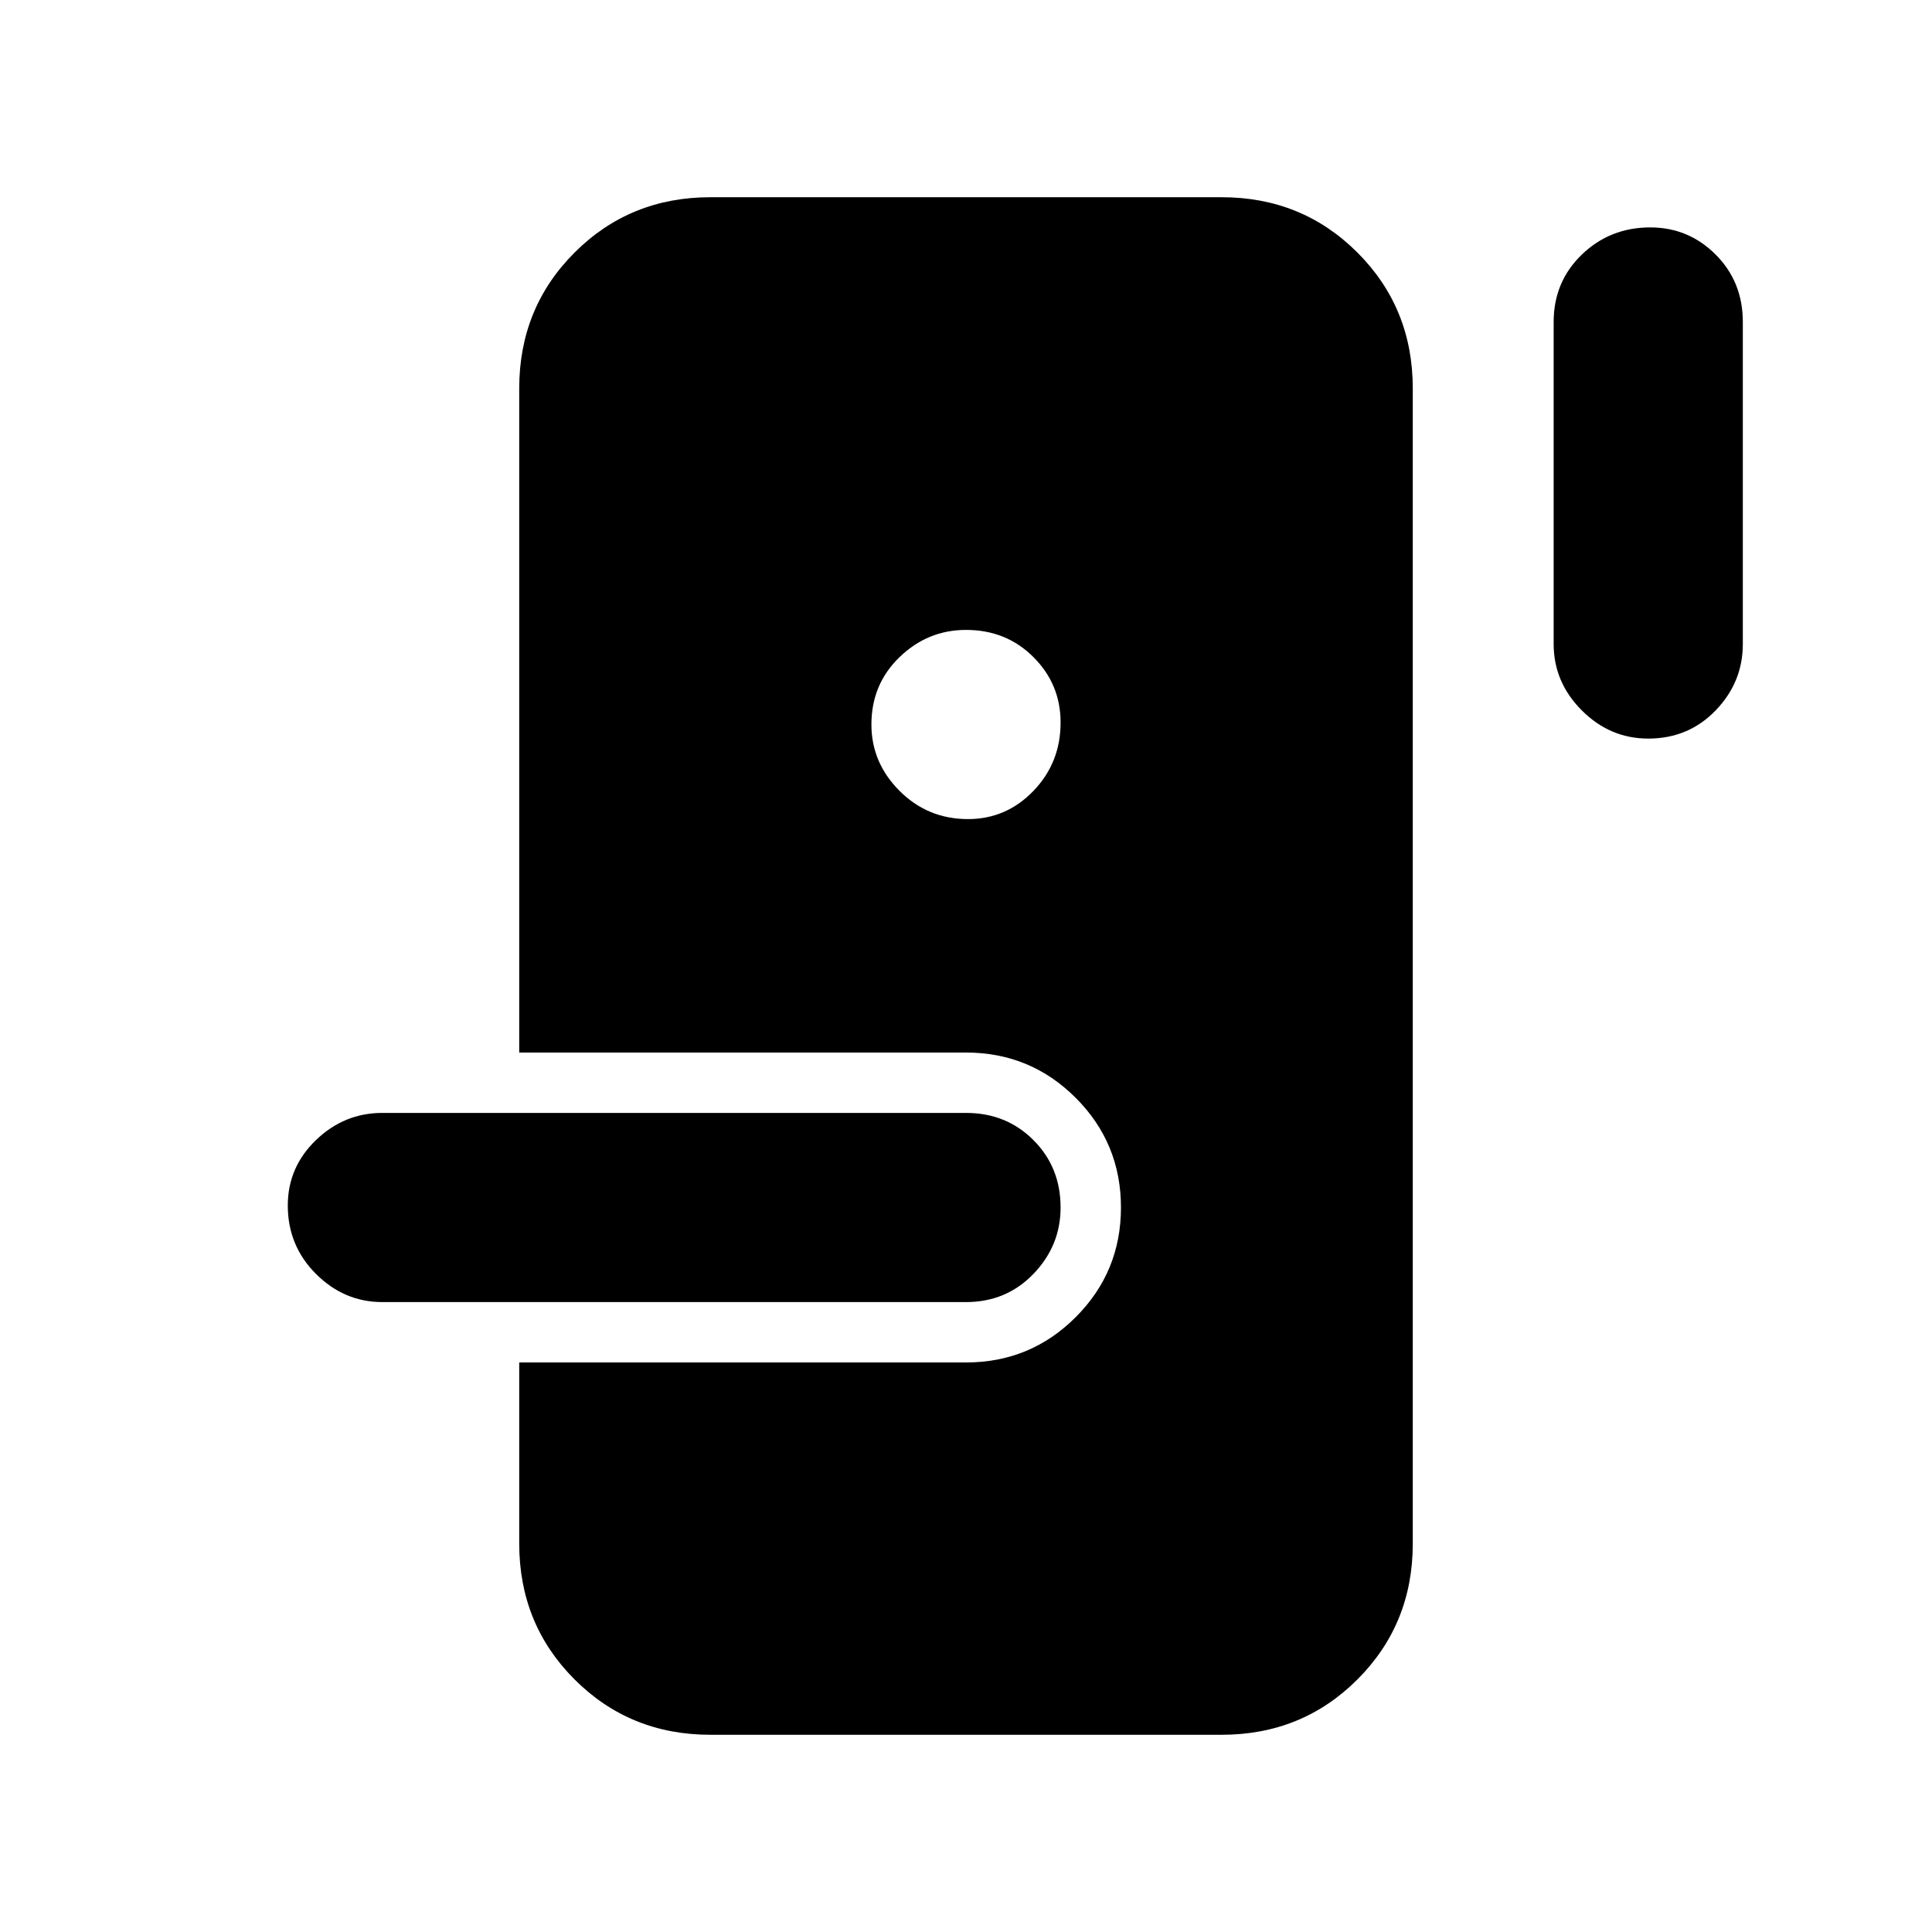 <svg xmlns="http://www.w3.org/2000/svg" height="48" width="48"><path d="M17.65 43.1q-2 0-3.375-1.375T12.9 38.35v-4.5H24q1.6 0 2.725-1.125T27.85 30q0-1.6-1.125-2.725T24 26.15H12.9V9.65q0-2 1.375-3.375T17.65 4.9h12.7q2 0 3.375 1.375T35.1 9.65v28.7q0 2-1.375 3.375T30.35 43.1ZM9.5 32.35q-.95 0-1.65-.7t-.7-1.7q0-.95.7-1.625t1.65-.675H24q1 0 1.675.675T26.35 30q0 .95-.675 1.65t-1.675.7Zm14.55-12q.95 0 1.625-.7t.675-1.7q0-.95-.675-1.625T24 15.65q-.95 0-1.65.675T21.65 18q0 .95.7 1.65t1.7.7Zm16.9-2q-.95 0-1.65-.7T38.6 16V8q0-1 .7-1.675T41 5.65q.95 0 1.625.675T43.3 8v8q0 .95-.675 1.65t-1.675.7Z"/></svg>